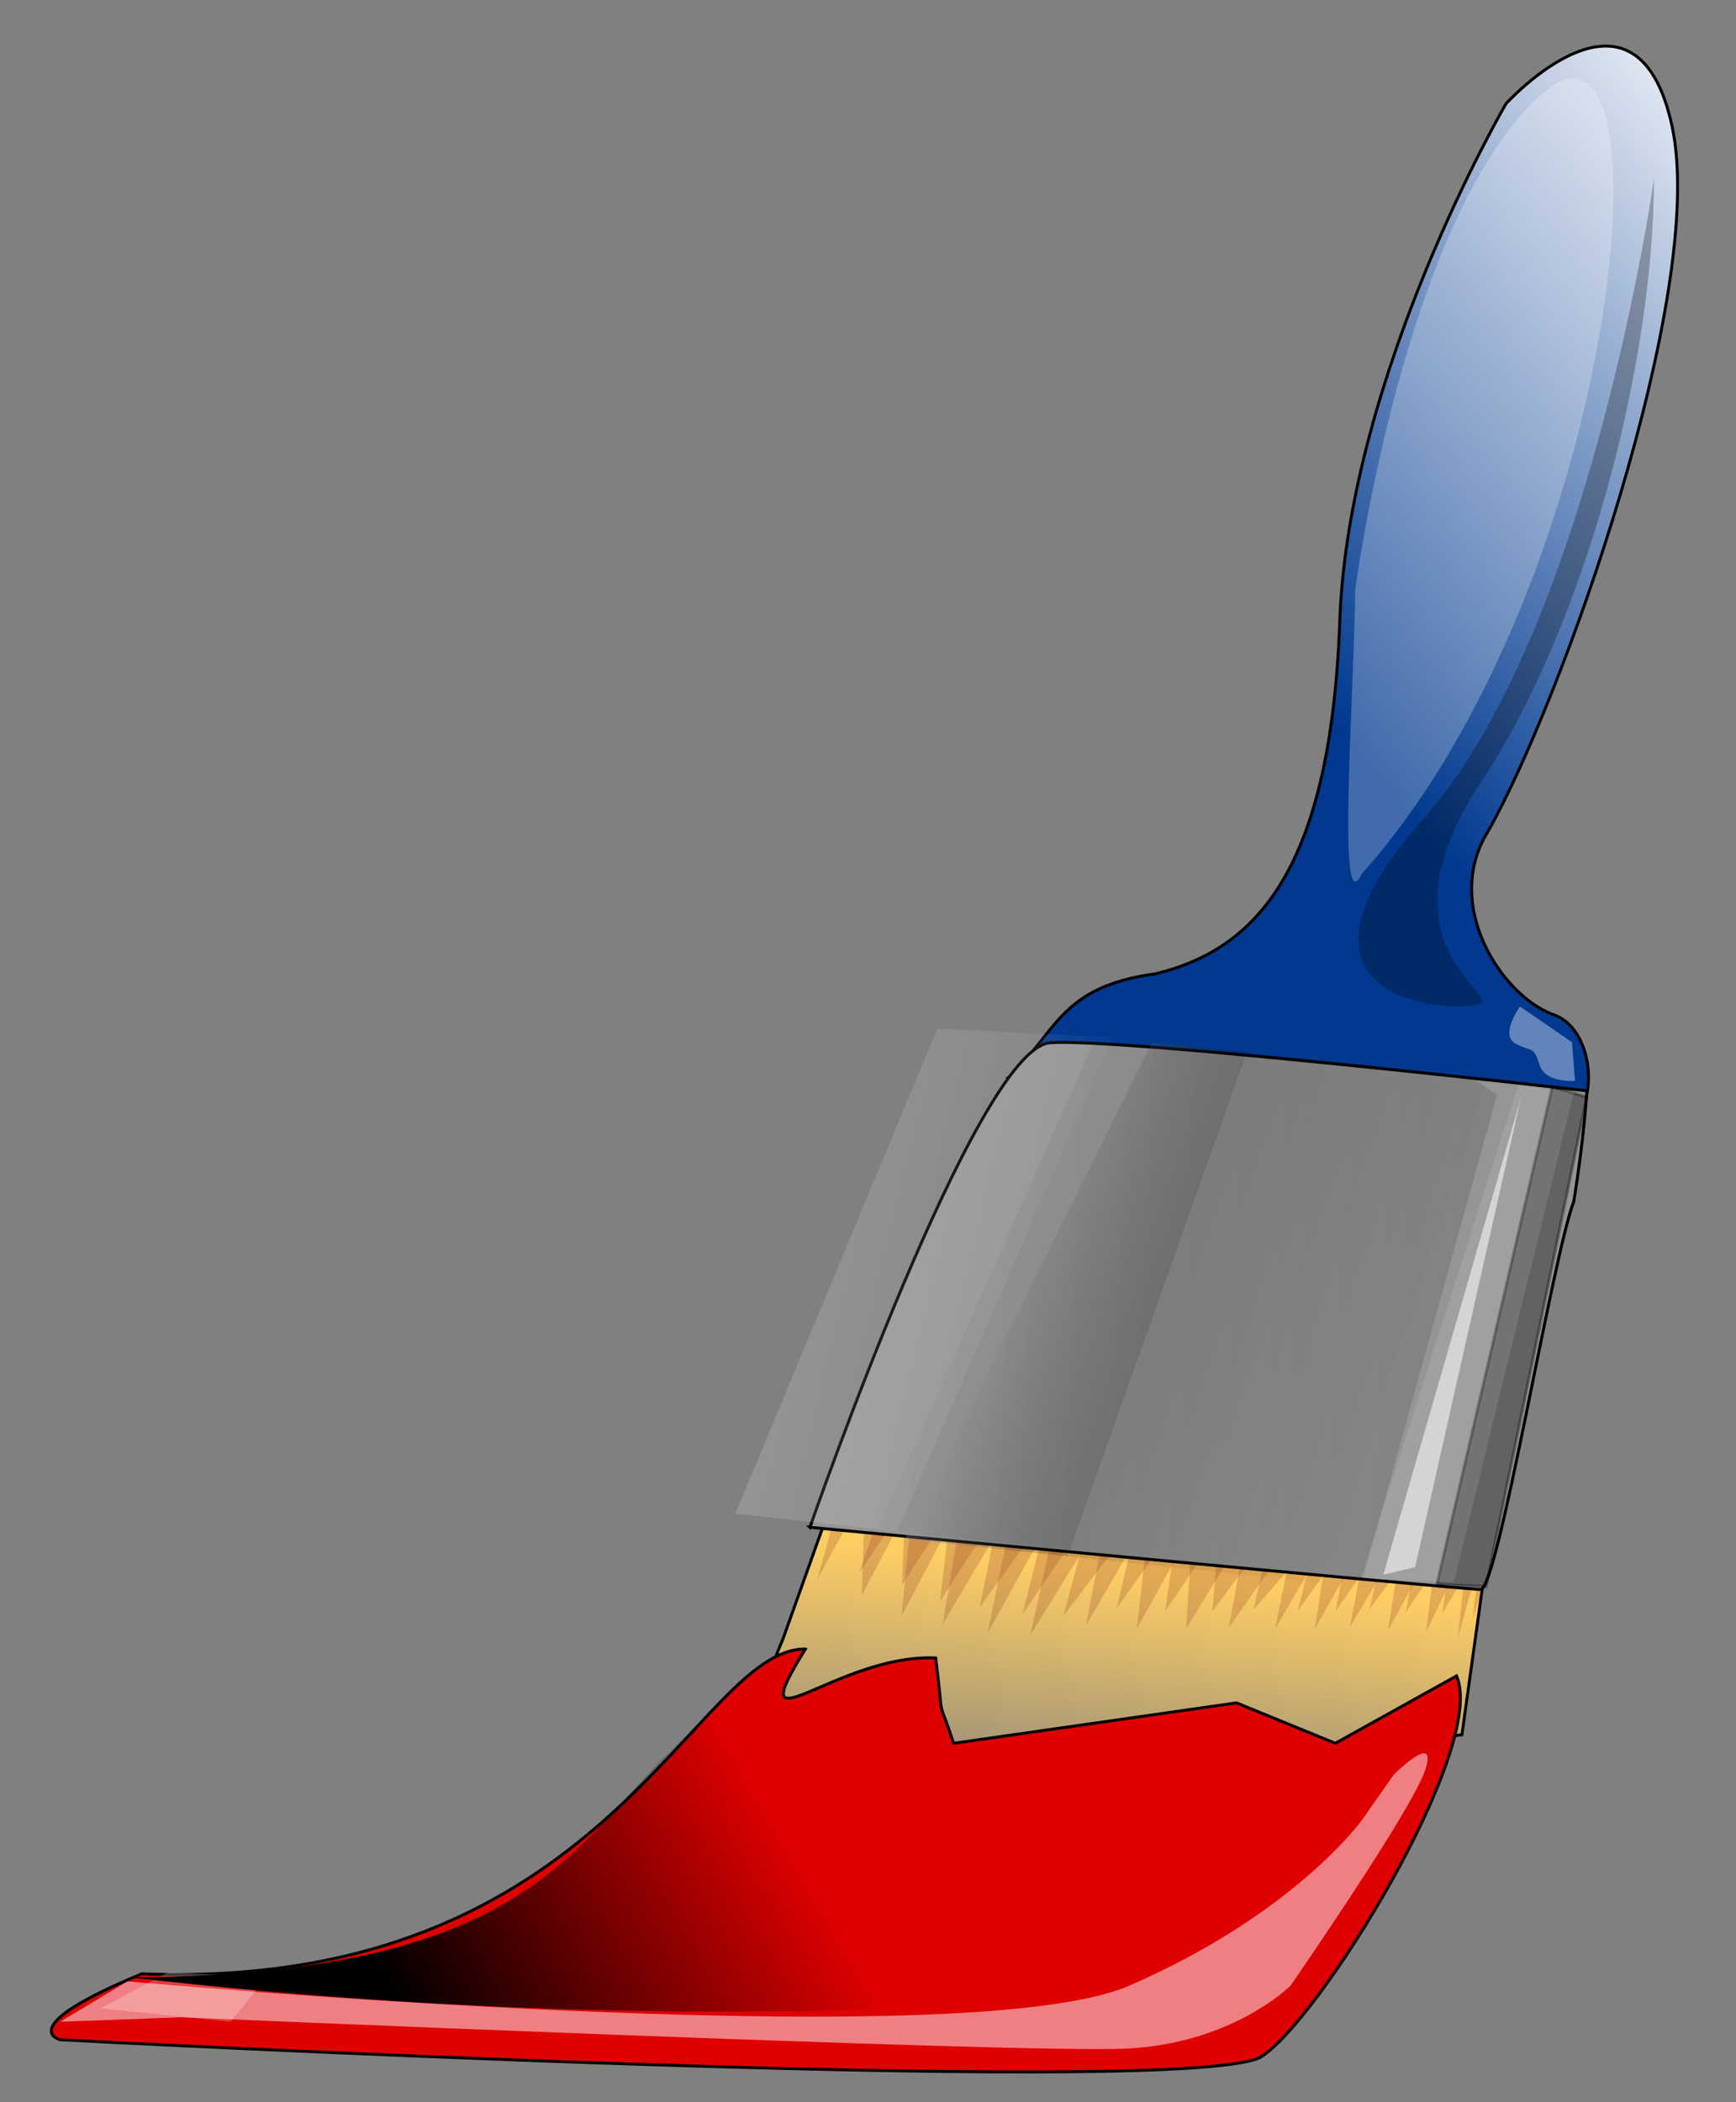 <?xml version="1.0" encoding="UTF-8"?>
<svg viewBox="0 0 593.75 718.75" xmlns="http://www.w3.org/2000/svg" xmlns:xlink="http://www.w3.org/1999/xlink">
 <rect x="0" y="0" width="593.75" height="718.75" fill="#808080" stroke="none"/>
 <defs>
  <linearGradient id="a">
   <stop offset="0"/>
   <stop stop-opacity="0" offset="1"/>
  </linearGradient>
  <linearGradient id="g" x1="738.64" x2="891.13" y1="326.93" y2="121.83" gradientTransform="scale(.791 1.265)" gradientUnits="userSpaceOnUse">
   <stop stop-color="#00398f" offset="0"/>
   <stop stop-color="#fff" offset="1"/>
  </linearGradient>
  <linearGradient id="f" x1="302.9" x2="270.21" y1="999.96" y2="1138.5" gradientTransform="scale(1.573 .636)" gradientUnits="userSpaceOnUse">
   <stop stop-color="#ffce63" offset="0"/>
   <stop stop-color="#ffce63" stop-opacity="0" offset="1"/>
  </linearGradient>
  <linearGradient id="c" x1="347.2" x2="514.81" y1="574.46" y2="622.52" gradientTransform="matrix(1.064 .04 -.036 .97 21.439 -34.266)" gradientUnits="userSpaceOnUse">
   <stop stop-color="#fffdff" offset="0"/>
   <stop stop-opacity=".498" offset=".5"/>
   <stop stop-opacity=".247" offset=".5"/>
   <stop stop-opacity="0" offset="1"/>
  </linearGradient>
  <linearGradient id="b" x1="364.8" x2="533.12" y1="430.85" y2="485.02" gradientTransform="matrix(.866 0 0 1.155 -16.31 -3.262)" gradientUnits="userSpaceOnUse">
   <stop stop-color="#fff" offset="0"/>
   <stop stop-color="#fff" stop-opacity="0" offset="1"/>
  </linearGradient>
  <linearGradient id="e" x1="102.9" x2="188.5" y1="1453.5" y2="1439.7" gradientTransform="scale(1.901,.526)" gradientUnits="userSpaceOnUse" xlink:href="#a"/>
  <linearGradient id="d" x1="532.68" x2="284.75" y1="625.84" y2="616.77" gradientTransform="matrix(1.149 0 0 .905 0 -20.988)" gradientUnits="userSpaceOnUse" xlink:href="#a"/>
 </defs>
 <g transform="translate(-70.038 -96.975)" fill-rule="evenodd">
  <path d="m414.64 465.72c17.261-16.246 17.845-31.31 50.64-35.816 35.061-8.484 59.93-36.362 63.002-120.83s56.821-176.61 56.821-176.61 44.535-49.142 56.821 7.678-38.393 198.11-62.964 241.11c-15.592 25.041 4.569 55.907 21.97 62.469 12.831 4.024 15.953 25.637 8.249 35.816-10.75 3.071-194.54-13.821-194.54-13.821z" fill="url(#g)" stroke="#000"/>
  <path d="m577.12 639.3-7.066 50.767s-27.604 3.405-36.613 20.407-46.29-17.871-55.43-11.618-35.3 1.962-42.922 6.661-41.442 2.036-41.442 2.036l-3.442-30.675s-18.334 7.9-45.864 17.447-6.587-36.78-6.587-36.78l14.856-41.646 224.51 23.4z" fill="url(#f)" stroke="#000"/>
  <path d="m345.53 660.76c-38.393 0-67.277 117.22-226.99 111.07-44.535 18.428-27.936 22.532-27.936 22.532s379.88 19.964 410.27 6.143c19.679-11.455 78.086-105.96 67.336-130.53l-41.464 23.036-33.785-13.821-96.749 13.821c-6.143-18.428-3.071-4.607-6.143-29.178-33.785-1.536-67.571 33.785-44.535-3.071z" fill="#df0000" stroke="#000"/>
  <path d="m90.606 788.22 23.036-13.821s285.64 26.107 342.46 1.536 79.857-56.821 79.857-56.821l10.75-15.357s15.357-15.357 10.75-1.536-46.071 73.714-46.071 73.714-19.964 19.964-56.821 21.5-322.5-10.75-322.5-10.75l-41.464 1.536z" fill="#fff9ff" opacity=".51"/>
  <path d="m127.46 771.33-23.036 12.286 44.535 4.607 12.286-15.357-33.785-1.536z" fill="#fff" opacity=".235"/>
  <path d="m320.67 678.21c-53.524 34.044-47.387 93.983-206.08 94.837 51.297 5.875 161.84 16.715 298.52 9.036 116.71-32.25 76.785-72.178 76.785-72.178s-176.9 22.055-169.22-31.695z" fill="url(#e)"/>
  <path d="m533.58 298.45s16.754-126.92 63.461-169.06 28.173 166.28-61.233 266.34c-8.631 17.769-2.735-58.694-2.228-97.278z" fill="#fff" opacity=".255"/>
  <path d="m635.73 158.03s-21.55 154.44-79.017 219.09 14.367 66.446 19.754 62.854-35.917-21.55 0-75.425 59.263-143.67 59.263-206.52z" opacity=".271"/>
  <path d="m365.89 607.09-1.087 35.339 17.398-33.164-3.806 40.232 21.203-40.232-7.068 42.95 24.465-41.319-9.242 44.582 24.465-44.038-9.786 44.582 26.64-42.95-7.612 39.688 21.747-37.514-4.349 38.601 19.029-34.252-2.175 34.252 20.66-33.708-5.98 33.164 22.291-31.533-6.524 32.077 18.485-31.533-4.893 31.533 17.941-31.533-5.98 30.99 17.941-29.902-4.893 30.99 16.854-30.446-3.806 30.99 14.136-29.359-3.262 31.533 9.786-35.883-217.47-25.553-11.417 41.319 16.31-29.902z" fill="#994a2c" opacity=".275"/>
  <path d="m379.6 611.36-1.041 27.521 16.654-25.827-3.643 31.331 20.297-31.331-6.766 33.448 23.419-32.178-8.847 34.718 23.419-34.295-9.368 34.718 25.501-33.448-7.286 30.908 20.817-29.214-4.163 30.061 18.215-26.674-2.082 26.674 19.776-26.25-5.725 25.827 21.338-24.557-6.245 24.98 17.695-24.557-4.684 24.557 17.174-24.557-5.725 24.134 17.174-23.287-4.684 24.133 16.133-23.71-3.643 24.134 13.531-22.863-3.123 24.557 9.368-27.944-208.17-19.9-10.929 32.178 15.613-23.287z" fill="#994a2c" opacity=".275"/>
  <path d="m347.05 619.16s56.865-164.03 82.227-165.68 183.5 16.447 183.5 16.447-0.822 15.373-4.476 37.828c-7.459 19.736-25.905 132.65-31.872 132.65s-229.38-21.246-229.38-21.246z" fill="#959595" stroke="#000" stroke-width="1.02"/>
  <path d="m600.95 468.52 11.802 3.556-34.423 167.34-16.853-0.771 39.473-170.12z" opacity=".347" stroke="#000" stroke-width="1.017"/>
  <path d="m589.3 468.05 19.053 2.392-41.058 167.49-31.872-1.38 53.877-168.5z" fill="#fffdff" opacity=".108"/>
  <path d="m590.23 472.34-47.063 163.04 10.875-2.63 36.188-160.41z" fill="#fff" opacity=".546"/>
  <path d="m443.82 453.79 129 11.18 9.214 6.389-46.071 166.1-165.86-17.569 73.714-166.1z" fill="url(#d)" opacity=".147"/>
  <path d="m464.15 453.25 114.8 12.31-57.202 172.58-142.36-14.947 84.765-169.95z" fill="url(#c)" opacity=".382"/>
  <path d="m390.65 448.64 59.892 3.071-73.714 168.93-55.285-6.143 69.107-165.86z" fill="url(#b)" opacity=".235"/>
  <path d="m589.93 441.11s-7.108 9.646-1.523 12.692 6.092 0.508 8.123 7.108 12.184 5.585 12.184 5.585l-1.015-13.2-17.769-12.184z" fill="#fff" opacity=".382"/>
 </g>
</svg>
